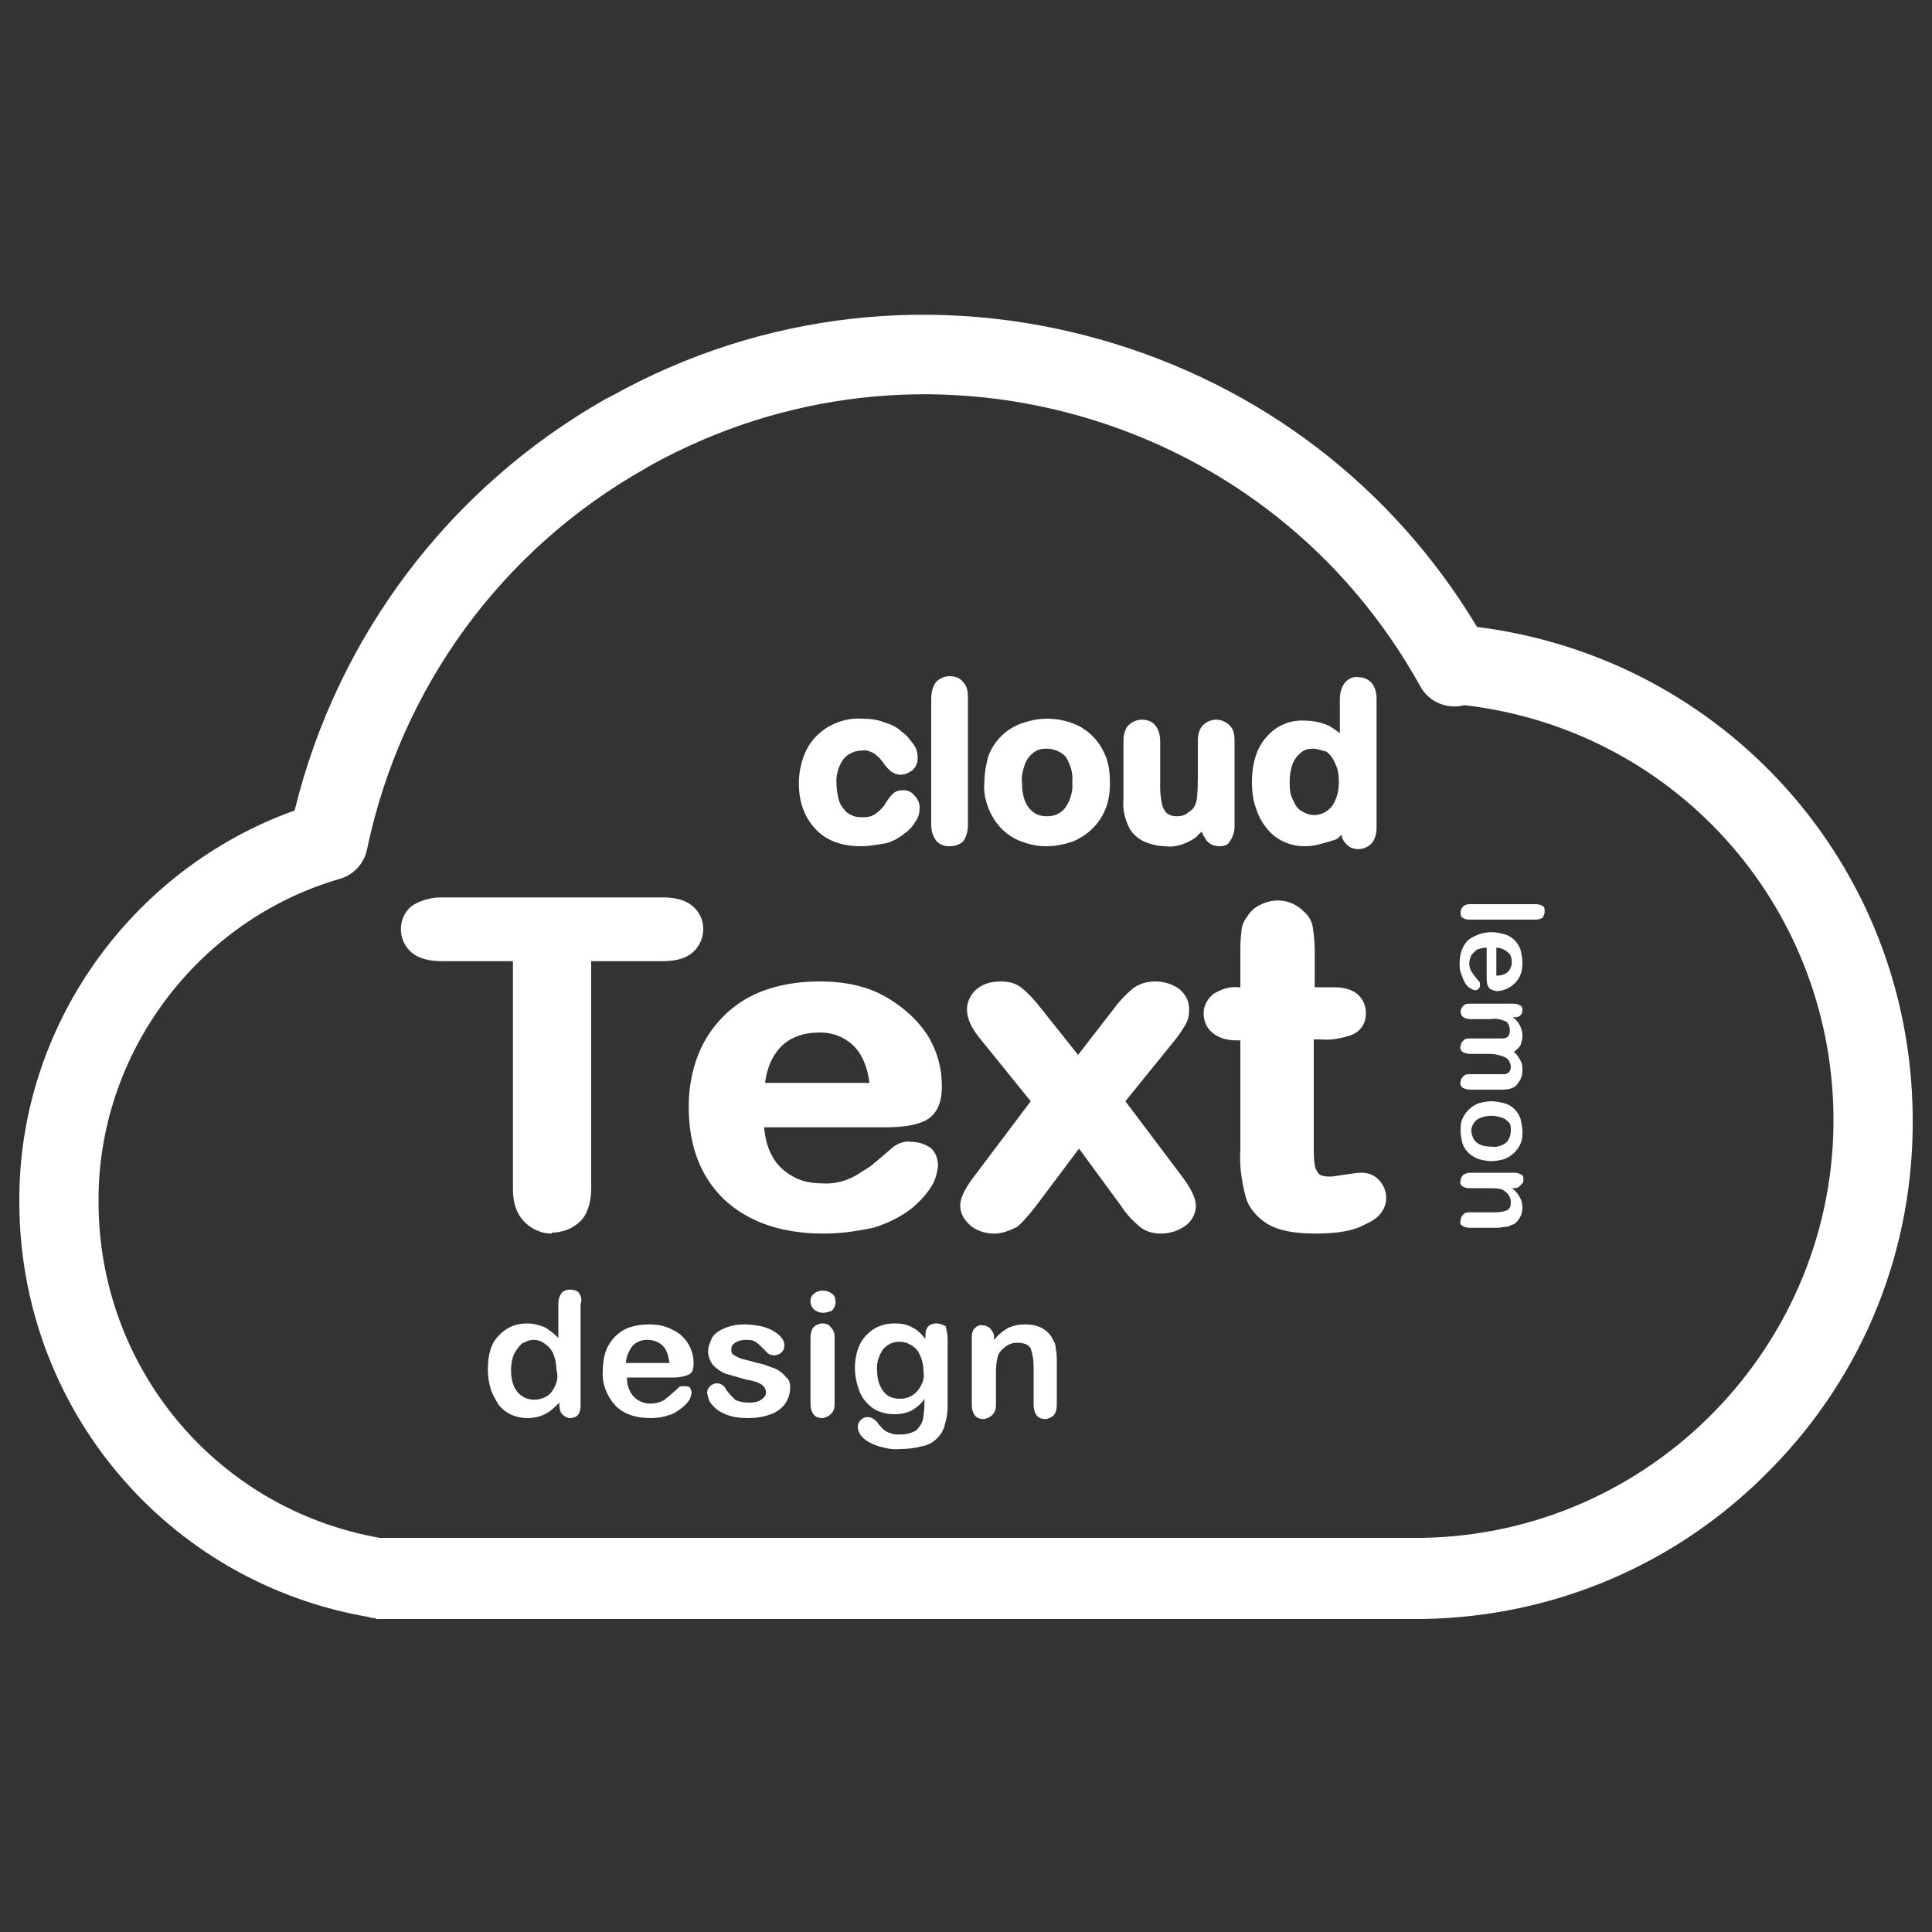 <?xml version="1.0" standalone="no"?><!DOCTYPE svg PUBLIC "-//W3C//DTD SVG 1.1//EN" "http://www.w3.org/Graphics/SVG/1.1/DTD/svg11.dtd"><svg t="1533565687970" class="icon" style="" viewBox="0 0 1024 1024" version="1.1" xmlns="http://www.w3.org/2000/svg" p-id="18228" xmlns:xlink="http://www.w3.org/1999/xlink" width="200" height="200"><rect x="0" y="0" width="1024" height="1024" fill="#333333" stroke="none"/><defs><style type="text/css"></style></defs><path d="M199.168 857.6c-1.024 0-2.56 0-3.584-0.512-107.52-18.432-185.344-111.104-185.344-220.16-0.512-92.672 58.88-176.128 145.92-207.36 22.528-92.16 81.92-171.008 164.864-218.112l3.072-1.536c79.872-44.544 172.544-54.784 260.096-29.696 83.968 24.064 154.112 77.824 198.656 152.064 130.56 16.384 229.376 125.44 230.912 258.56 1.024 70.656-25.6 137.216-74.752 187.392-49.152 50.688-115.2 78.848-185.344 79.872H199.168z m2.048-42.496h551.936c121.856-1.536 220.16-102.4 218.624-224.256-1.536-112.128-84.992-204.288-195.584-217.088-1.024 0-1.536 0.512-2.56 0.512-8.704 1.024-16.896-3.072-20.992-10.752-38.912-70.144-102.912-120.832-179.712-142.848-76.8-22.016-158.208-12.8-228.352 26.112l-2.56 1.536C265.728 291.328 212.48 364.544 194.56 450.048c-1.536 7.68-7.168 13.824-14.848 15.872-75.264 22.016-128 92.672-127.488 171.008 0 88.064 62.464 162.816 148.992 178.176z" fill="#ffffff" p-id="18229"></path><path d="M351.744 506.88h-40.448v122.88c0 7.168-1.536 12.288-5.12 15.872-3.584 3.584-8.192 5.12-13.312 5.12s-9.728-1.536-13.312-5.12c-3.584-3.584-5.12-8.704-5.12-15.872V506.88h-40.448c-6.144 0-10.752-1.536-13.824-4.096-3.072-2.56-4.608-6.144-4.608-10.24 0-4.608 1.536-7.68 4.608-10.24 4.096-2.56 8.704-4.096 13.824-3.584h117.248c6.144 0 11.264 1.536 14.336 4.096 3.072 2.56 4.608 6.144 4.608 10.24s-1.536 7.68-4.608 10.24c-3.072 2.56-7.68 3.584-13.824 3.584z" fill="#ffffff" p-id="18230"></path><path d="M292.352 653.824c-5.12 0-10.24-2.048-14.336-6.144-4.096-4.096-6.144-9.728-6.144-17.408V509.44h-37.888c-6.656 0-12.288-1.536-15.872-4.608-3.584-3.072-5.632-7.68-5.632-12.288 0-5.12 2.048-9.216 5.632-12.288 4.608-3.072 10.24-4.608 15.872-4.608h117.248c7.168 0 12.288 1.536 15.872 4.608 3.584 3.072 5.632 7.168 5.632 12.288 0 4.608-2.048 9.216-5.632 12.288-3.584 3.072-8.704 4.608-15.872 4.608h-37.888V629.76c0 7.68-2.048 13.824-5.632 17.408-4.096 4.096-9.728 6.144-15.36 6.144 0.512 0.512 0 0.512 0 0.512zM232.96 481.28c-4.096 0-7.68 1.024-11.264 3.584-2.56 2.048-3.584 4.608-3.584 8.192 0 3.072 1.024 6.144 3.584 8.192 2.56 2.048 6.656 3.072 12.288 3.072h43.008V629.76c0 6.144 1.536 10.752 4.608 13.824 3.072 3.072 7.168 4.608 11.264 4.608 4.096 0 8.704-1.536 11.264-4.608 3.072-3.072 4.096-7.68 4.096-13.824V504.32h43.008c5.632 0 9.728-1.024 12.288-3.072 2.56-2.048 4.096-5.12 3.584-8.192 0-3.584-1.024-6.144-3.584-8.192-2.56-2.048-6.656-3.072-12.288-3.072H234.496c-0.512-0.512-1.024-0.512-1.536-0.512z" fill="#ffffff" p-id="18231"></path><path d="M482.816 607.744c-2.56 0-5.12 0.512-7.68 2.048-4.096 3.584-7.68 6.656-10.24 8.704-2.56 2.048-5.632 4.096-8.704 6.144-6.144 3.584-13.312 5.632-20.992 5.632-5.632 0-11.776-1.536-16.384-4.096-5.12-2.56-9.216-6.656-12.288-12.288-3.072-5.632-4.608-12.288-4.608-18.944h66.56c8.704 0 15.872-1.024 20.48-3.584 5.12-2.56 7.168-7.68 7.168-15.36 0-8.704-2.56-16.896-7.168-25.088-4.608-8.192-11.776-14.848-21.504-19.968-9.728-5.12-20.992-7.68-34.304-7.68-10.24 0-19.456 1.536-27.648 4.608-8.192 3.072-15.36 7.168-20.992 13.312-5.632 5.632-10.24 12.288-12.8 20.48-3.072 8.192-4.608 16.384-4.608 26.112 0 19.968 6.144 35.328 17.92 47.104 12.288 11.776 29.184 17.408 50.688 17.408 9.728 0 17.92-1.024 25.088-3.584 6.656-2.048 12.8-5.12 18.432-8.704 4.096-3.072 8.192-6.656 10.752-10.752 2.048-3.072 3.584-6.144 3.584-10.24 0-3.072-1.024-5.632-3.072-7.68-1.536-3.072-4.608-3.584-7.68-3.584z m-70.656-55.296c5.632-5.632 13.312-8.192 20.992-8.192 8.192-0.512 15.872 2.56 21.504 8.192 5.632 5.12 8.704 13.312 9.216 24.064h-61.44c1.024-10.24 4.096-18.432 9.728-24.064z" fill="#ffffff" p-id="18232"></path><path d="M436.736 653.824c-22.528 0-39.936-6.144-52.736-17.92-12.8-12.288-18.944-28.672-18.944-49.152 0-9.728 1.536-18.432 4.608-26.624 3.072-8.192 7.68-15.36 13.824-21.504 6.144-6.144 13.312-10.752 22.016-13.824 8.704-3.072 18.432-4.608 28.672-4.608 13.824 0 25.6 2.56 35.328 8.192 9.728 5.632 17.408 12.8 22.528 20.992 5.12 8.704 7.168 17.408 7.168 26.624 0 9.216-3.072 14.848-8.704 17.92-5.12 2.56-12.288 3.584-22.016 3.584H404.992c0.512 5.12 1.536 10.24 4.096 14.848 2.56 5.12 6.656 8.704 11.264 11.264 4.608 2.56 9.728 3.584 15.36 3.584 7.168 0.512 13.824-1.536 19.456-5.12 3.072-2.048 6.144-3.584 8.192-5.632 2.56-2.048 6.144-5.12 10.24-8.704 3.072-2.048 6.144-3.072 9.216-2.56 3.584 0 7.168 1.024 10.24 3.072 2.56 2.048 4.096 5.632 4.096 9.728-0.512 4.096-1.536 8.192-4.096 11.776-3.072 4.608-7.168 8.704-11.264 11.776-5.632 4.096-12.288 7.168-18.944 9.216-7.68 1.536-16.384 3.072-26.112 3.072z m-2.56-128.512c-9.728 0-18.944 1.536-27.136 4.608-7.68 3.072-14.848 7.168-19.968 12.288-5.632 5.632-9.728 11.776-12.288 19.456-3.072 7.68-4.096 15.872-4.096 25.088 0 18.944 5.632 34.304 17.408 45.056 11.776 10.752 28.16 16.384 49.152 16.384 9.216 0 17.408-1.024 24.576-3.072 6.144-2.048 12.288-4.608 17.408-8.192 4.096-2.56 7.68-6.144 10.24-10.24 2.048-2.56 3.072-5.632 3.072-8.704 0-2.048-0.512-4.096-2.048-5.12-2.048-1.536-4.096-2.048-6.656-2.048-2.048 0-4.096 0.512-5.632 1.536-4.096 3.584-7.68 6.656-10.24 8.704-2.56 2.048-5.632 4.096-9.216 6.144-6.656 4.096-14.336 6.144-22.528 5.632-6.144 0-12.288-1.536-17.92-4.608-5.632-3.072-9.728-7.68-13.312-13.312-3.072-6.144-5.12-13.312-5.12-20.48v-2.56h69.12c8.704 0 14.848-1.024 19.456-3.072 4.096-2.048 5.632-6.144 5.632-12.8 0-8.192-2.048-16.384-6.656-24.064s-11.264-14.336-20.48-18.944c-9.216-5.12-19.968-7.68-32.768-7.68z m32.768 54.272H399.36l0.512-3.072c1.024-11.264 4.608-19.968 10.752-25.6a29.696 29.696 0 0 1 23.04-8.704c8.192-0.512 16.896 3.072 23.04 8.704 6.144 5.632 9.216 14.336 10.24 26.112v2.56z m-61.44-5.632H460.8c-1.024-8.704-4.096-15.36-8.192-19.456-5.12-5.12-12.288-7.68-19.456-7.168-7.168 0-14.336 2.56-18.944 7.168-4.608 4.608-7.68 11.264-8.704 19.456z" fill="#ffffff" p-id="18233"></path><path d="M595.456 637.952l-24.576-33.792-25.088 33.792c-3.584 4.608-6.656 8.192-9.216 10.24-2.56 2.048-6.144 3.072-9.728 3.072-4.096 0-8.192-1.536-10.752-3.584-3.072-2.56-4.608-5.632-4.608-8.704 0-3.072 2.56-8.192 7.168-14.336l30.72-40.96-27.136-34.304c-4.608-5.632-7.168-10.752-7.168-14.848 0-3.072 1.536-6.656 4.096-8.704 3.072-2.56 7.168-3.584 11.264-3.584 4.096 0 7.168 1.024 9.728 3.072 2.56 2.048 5.632 5.12 9.216 9.728l22.016 28.16 21.504-28.16c2.56-3.584 5.632-7.168 9.216-9.728 3.072-2.048 6.144-3.072 9.728-3.072 4.608 0 8.192 1.024 11.264 3.584 3.072 2.56 4.608 5.12 4.608 8.704 0 2.56-0.512 4.608-1.536 6.656-1.024 2.048-3.072 4.608-5.632 7.68l-27.136 34.304 30.72 40.96c4.608 6.144 7.168 11.264 7.168 14.336 0 3.584-1.536 6.656-4.608 8.704-3.072 2.56-7.168 3.584-11.264 3.584-3.584 0-7.168-1.024-9.728-3.072-4.608-2.56-7.68-6.144-10.24-9.728z" fill="#ffffff" p-id="18234"></path><path d="M527.36 653.824h-0.512c-4.608 0-9.216-1.536-12.288-4.096-3.584-3.072-5.632-6.656-5.632-10.752s2.56-9.216 7.68-15.872l29.696-39.424-26.112-32.256c-5.12-6.144-7.68-11.264-7.68-16.384 0-4.096 2.048-8.192 5.12-10.752 3.584-3.072 8.192-4.096 12.8-4.096 4.608 0 8.192 1.024 11.264 3.584 2.56 2.048 6.144 5.632 9.728 10.24l19.968 25.088 19.456-25.088c2.56-3.584 6.144-7.168 9.728-10.24 3.584-2.56 7.68-3.584 11.776-3.584 5.12 0 9.216 1.536 12.8 4.096 3.584 3.072 5.12 6.656 5.12 10.752 0 3.072-0.512 5.632-2.048 8.192-1.536 2.56-3.072 5.12-5.632 8.192l-26.112 32.256 29.696 39.424c5.12 6.656 7.68 12.288 7.68 15.872 0 4.096-2.048 8.192-5.632 10.752-3.584 2.56-8.192 4.096-12.8 4.096-4.096 0-8.192-1.024-11.264-3.584-3.584-3.072-7.168-6.656-9.728-10.752l-22.528-30.72-23.04 30.72c-4.096 5.12-7.168 8.704-9.728 10.752-4.096 2.048-8.192 3.584-11.776 3.584z m87.04-5.632c3.584 0 6.656-1.024 9.728-3.072 2.048-1.536 3.584-4.096 3.584-6.656 0-1.536-1.024-5.12-6.656-12.8L588.8 583.68l28.672-35.84c2.56-2.56 4.096-5.12 5.12-7.168 1.024-1.536 1.536-3.584 1.536-5.632 0-2.56-1.024-4.608-3.584-6.656-2.56-2.048-6.144-3.072-9.728-3.072-3.072 0-5.632 1.024-7.68 2.56-3.072 2.56-6.144 5.632-8.704 9.216l-23.552 30.72-24.064-30.72c-3.072-4.096-6.144-7.168-8.704-9.216-2.048-1.536-4.608-2.56-8.192-2.56-3.584 0-6.656 1.024-9.216 3.072-2.048 1.536-3.072 4.096-3.072 6.656 0 3.584 2.048 7.68 6.656 12.8l28.672 35.84-31.744 42.496c-5.12 7.168-6.656 10.752-6.656 12.8 0 2.56 1.024 4.608 3.584 6.656 2.56 2.048 6.144 3.072 9.728 3.072 2.56 0 5.632-1.024 7.68-2.56 2.048-1.536 5.12-5.12 8.704-9.728l27.136-36.352 26.624 36.352c2.56 3.584 5.632 6.656 8.704 9.216 2.048 2.048 5.12 2.56 7.68 2.56z" fill="#ffffff" p-id="18235"></path><path d="M656.384 525.312h3.584v-18.944c0-5.12 0-9.216 0.512-11.776 0-2.56 1.024-5.12 2.56-7.68 1.536-2.048 3.072-4.096 5.632-5.12 6.656-3.584 14.336-2.56 19.968 2.56 2.048 2.048 3.584 4.608 4.608 7.168 0.512 3.072 1.024 7.168 1.024 12.288v21.504h12.288c4.608 0 8.704 1.024 11.264 3.072 2.56 2.048 3.584 5.12 3.584 8.192 0 4.096-2.048 7.168-5.632 8.704-5.12 2.048-10.24 2.56-15.36 2.56h-6.144v57.856c0 5.12 0 8.704 0.512 11.264 0.512 2.56 1.536 4.608 3.072 6.656 1.536 1.536 4.096 2.56 7.68 2.56 2.048 0 4.608-0.512 8.192-1.024 3.584-0.512 6.144-1.024 8.192-1.024 2.56 0 5.12 1.024 7.168 3.072 2.048 2.048 3.584 4.608 3.072 7.68 0 5.12-3.072 9.216-8.704 11.776-6.144 2.56-14.336 4.096-25.6 4.096-10.752 0-18.432-1.536-24.064-5.12-5.12-3.072-9.216-8.192-10.752-13.824-2.048-7.68-2.56-15.36-2.56-23.552V547.84h-5.12c-5.12 0-8.704-1.024-11.264-3.072-2.56-2.048-4.096-5.12-3.584-8.192 0-3.072 1.536-6.144 4.096-8.192 3.584-2.048 7.68-3.072 11.776-3.072z" fill="#ffffff" p-id="18236"></path><path d="M697.344 653.824c-11.264 0-19.456-1.536-25.6-5.12-5.632-3.584-10.24-8.704-11.776-15.36-2.048-8.192-3.072-15.872-2.56-24.064v-57.856h-2.048c-5.632 0-9.728-1.536-12.8-4.096-3.072-2.56-4.608-6.144-4.608-10.24s2.048-7.68 5.12-10.24c4.096-2.56 8.704-4.096 13.312-3.584h1.024V506.88c0-4.608 0-9.216 0.512-12.288 0-3.072 1.024-6.144 3.072-8.704 1.536-2.56 3.584-4.608 6.656-6.144 7.68-4.096 16.896-3.072 23.04 3.072 2.56 2.048 4.608 5.12 5.12 8.704 0.512 3.072 1.024 7.68 1.024 12.8v18.944h9.728c5.632 0 9.728 1.024 12.8 3.584 3.072 2.56 4.608 6.144 4.608 10.24 0 5.12-2.56 9.216-7.168 11.264-5.632 2.048-11.264 3.072-16.896 2.56h-3.584v55.296c0 5.12 0 8.704 0.512 10.752 0 2.048 1.024 3.584 2.048 5.12 1.024 1.024 3.072 1.536 6.144 1.536 1.536 0 4.096-0.512 7.68-1.024s6.656-1.024 8.704-1.024c3.584 0 6.656 1.024 9.216 3.584 2.56 2.56 4.096 6.144 4.096 9.728 0 4.096-2.048 10.24-10.752 13.824-6.144 3.584-14.848 5.12-26.624 5.12z m-42.496-125.44c-3.072 0-6.144 1.024-9.216 2.56-2.048 1.536-3.072 3.584-3.072 6.144s1.024 4.608 3.072 6.144c2.048 1.536 5.12 2.56 9.728 2.56h7.168v62.976c0 7.68 0.512 15.36 2.56 23.04 1.536 5.12 4.608 9.216 9.728 12.288 5.12 3.072 12.8 4.608 23.04 4.608 10.752 0 18.944-1.536 24.576-3.584 5.12-2.048 7.168-5.12 7.168-9.216 0-2.048-1.024-4.096-2.56-5.632-1.536-1.536-3.584-2.56-5.632-2.56-1.536 0-4.096 0.512-7.68 1.024s-6.656 1.024-8.704 1.024c-4.608 0-7.68-1.024-9.728-3.072-2.048-2.048-3.584-5.12-3.584-8.192-0.512-2.56-0.512-6.656-0.512-11.776v-60.416h8.704c5.12 0.512 9.728-0.512 14.336-2.56 2.56-1.024 3.584-3.072 3.584-6.656 0-2.56-1.024-4.608-3.072-6.144-2.048-1.536-5.12-2.56-9.216-2.56H691.2v-24.064c0-5.12-0.512-8.704-1.024-11.776-0.512-2.048-1.536-4.096-3.584-5.632-4.608-4.096-11.776-5.12-16.896-2.048-2.048 1.024-3.584 2.56-4.608 4.096-1.024 2.048-2.048 4.096-2.048 6.144-0.512 3.072-0.512 7.168-0.512 11.776v21.504h-6.656-1.024zM306.688 685.056c-1.024-1.024-2.56-1.536-4.608-1.536-1.536 0-3.584 0.512-4.608 2.048-1.024 1.536-1.536 3.072-1.536 5.632v17.92c-2.048-2.048-4.608-4.096-7.168-5.632-2.56-1.024-5.632-2.048-9.216-2.048-6.144 0-11.264 2.048-15.36 6.656-4.096 4.096-5.632 10.24-5.632 17.92 0 3.584 0.512 6.656 1.536 10.24 1.024 3.072 2.56 5.632 4.096 8.192 3.584 4.608 9.216 7.168 15.36 7.168 4.096 0 8.192-1.024 11.776-3.584 2.048-1.536 3.584-3.072 5.12-4.608v1.024c0 2.048 0.512 4.096 1.536 5.12 1.024 1.024 2.56 2.048 4.096 2.048 1.536 0 3.072-0.512 4.096-1.536 1.024-1.024 1.536-3.072 1.536-5.12V691.2c1.024-3.072 0-4.608-1.024-6.144z m-12.8 50.176c-1.024 2.048-2.56 4.096-4.608 5.12-2.048 1.024-4.096 1.536-6.144 1.536-4.608 0-8.704-2.56-10.752-7.168-1.024-2.56-1.536-5.12-1.536-8.704 0-3.072 0.512-5.632 1.536-8.192 1.024-2.048 2.56-4.096 4.096-5.632 2.048-1.024 4.096-2.048 6.144-2.048 2.048 0 4.096 0.512 6.144 2.048 2.048 1.536 3.584 3.072 4.608 5.632 1.024 2.56 1.536 5.632 1.536 8.192 1.024 3.584 0.512 6.144-1.024 9.216zM361.984 734.72c-1.024 0-2.048 0-2.56 1.024l-4.096 3.584c-1.024 1.024-2.048 1.536-3.072 2.56-2.56 1.536-5.12 2.048-7.68 2.048-4.608 0-8.704-2.56-10.752-6.656-1.024-2.048-1.536-4.608-1.536-7.168h25.088c2.56 0 5.12-0.512 7.68-1.536 2.048-1.024 2.56-3.072 2.56-6.144 0-7.168-4.096-14.336-10.752-17.408-3.584-2.048-7.68-3.072-12.8-3.072-3.584 0-7.168 0.512-10.24 1.536-6.144 2.048-10.752 7.168-12.8 12.8-1.024 3.072-1.536 6.656-1.536 10.24-0.512 6.656 2.048 13.312 6.656 18.432 4.608 4.608 10.752 6.656 18.944 6.656 3.072 0 6.656-0.512 9.216-1.536 2.56-0.512 4.608-2.048 6.656-3.584 1.536-1.024 3.072-2.56 4.096-4.096 1.024-1.024 1.024-2.56 1.536-4.096 0-1.024-0.512-2.048-1.024-3.072-1.024-0.512-2.56-0.512-3.584-0.512z m-26.624-21.504c2.048-2.048 4.608-3.072 7.68-3.072s6.144 1.024 8.192 3.072c2.048 2.048 3.072 5.12 3.584 9.216h-23.04c0-3.072 1.536-6.656 3.584-9.216zM418.816 735.232c0 3.584-1.024 6.144-2.56 8.704-2.048 2.56-4.608 4.608-7.68 5.632-4.096 1.536-8.192 2.048-12.288 2.048-4.096 0-8.192-0.512-11.776-2.048-2.56-1.024-5.12-2.56-7.168-5.12-1.536-1.536-2.048-3.584-2.56-6.144 0-1.536 0.512-2.56 1.536-3.584 1.024-1.024 2.56-1.536 3.584-1.536 1.536 0 2.56 0.512 3.072 1.024 1.024 0.512 1.536 1.536 2.048 2.56 1.536 2.048 3.072 3.584 4.608 5.12 2.048 1.024 4.096 1.536 7.68 1.536 2.56 0 4.608-0.512 6.144-1.536s2.56-2.56 2.56-3.584c0-2.048-1.024-3.584-2.56-4.608-2.56-1.536-5.632-2.048-8.192-2.56l-10.752-3.072c-2.56-1.024-4.608-2.56-6.656-4.608-1.536-2.048-2.56-4.608-2.56-7.168 0-2.56 1.024-4.608 2.048-7.168 1.536-2.56 4.096-4.096 6.656-5.12 3.584-1.536 7.168-2.048 10.752-2.048 3.072 0 6.144 0.512 8.704 1.024s4.608 1.536 6.656 2.56c1.536 1.024 3.072 2.048 4.096 3.584 1.024 1.024 1.536 2.56 1.536 4.096 0 1.536-0.512 2.56-1.536 3.584-1.024 1.024-2.56 1.536-4.096 1.536-1.024 0-2.56-0.512-3.072-1.024l-3.072-3.072c-1.024-1.024-2.048-2.048-3.584-3.072-1.536-1.024-3.584-1.024-5.12-1.024-2.048 0-4.096 0.512-5.632 1.536-1.536 1.024-2.048 2.048-2.048 3.584 0 1.536 0.512 2.56 1.536 3.072s2.56 1.536 4.608 2.048c2.048 0.512 4.608 1.024 7.68 2.048 3.584 0.512 6.656 2.048 9.728 3.072 2.048 1.024 4.096 2.56 5.632 4.608 1.536 1.024 2.048 3.072 2.048 5.12zM442.368 708.608v35.328c0 2.56-0.512 4.096-2.048 5.632-1.024 1.024-3.072 2.048-4.608 2.048-1.536 0-3.584-0.512-4.608-2.048-1.024-1.536-1.536-3.072-1.536-5.632v-34.816c0-2.56 0.512-4.096 1.536-5.632 1.024-1.024 3.072-2.048 4.608-2.048 2.048 0 3.584 0.512 4.608 2.048 1.536 1.536 2.048 3.072 2.048 5.12zM436.224 695.808c-1.536 0-3.072-0.512-4.608-1.536-1.024-1.024-2.048-2.56-2.048-4.608 0-1.536 0.512-3.072 2.048-4.096 1.024-1.024 3.072-1.536 4.608-1.536 1.536 0 3.072 0.512 4.608 1.536 1.536 1.024 2.048 2.56 2.048 4.608 0 1.536-0.512 3.072-2.048 4.608-1.536 0.512-3.072 1.024-4.608 1.024zM496.128 701.44c-1.536 0-3.072 0.512-4.096 1.536-1.024 1.024-1.536 2.56-1.536 5.12v1.536c-2.048-2.56-4.608-5.12-7.168-6.144-2.56-1.536-5.632-2.048-9.216-2.048-3.072 0-5.632 0.512-8.192 1.536-2.56 1.024-4.608 2.56-6.656 4.608s-3.584 4.608-4.608 7.68c-1.024 3.072-1.536 6.144-1.536 9.728 0 4.608 1.024 8.704 2.56 12.8 1.536 3.584 4.096 6.656 7.168 8.704 3.072 2.048 7.168 3.072 11.264 3.072 3.072 0 6.144-0.512 9.216-2.048 2.56-1.536 5.12-3.584 6.656-6.144 0 3.072 0 5.632-0.512 8.704 0 1.536-0.512 3.584-1.536 5.12-1.024 1.536-2.048 3.072-3.584 3.584-2.048 1.024-4.096 1.536-7.68 1.536-1.536 0-3.072 0-4.096-0.512-2.048-0.512-4.096-1.536-5.632-3.584-1.024-1.024-1.536-1.536-2.048-2.56-1.536-1.536-3.072-2.56-5.12-2.56-1.536 0-2.56 0.512-3.584 1.536-1.024 1.024-1.536 2.048-1.536 3.584 0 2.048 1.024 4.096 2.56 5.632 2.048 2.048 5.12 3.584 8.192 4.608 3.584 1.024 7.68 2.048 11.776 1.536 4.096 0 8.192-0.512 11.776-1.536 3.072-0.512 5.632-2.048 7.68-4.096 2.048-2.048 3.584-4.608 4.096-7.168 1.024-3.072 1.536-6.656 1.536-10.24v-35.328c0-2.048-0.512-4.608-1.024-6.656-1.024-0.512-2.56-1.536-5.12-1.536z m-8.192 33.28c-2.048 4.096-6.144 6.656-10.752 6.656-3.584 0-6.656-1.024-8.704-3.584-2.048-2.56-3.584-6.144-3.584-11.264-0.512-4.096 1.024-8.192 3.072-11.264 2.048-2.56 5.12-4.096 8.704-4.096s6.656 1.536 9.216 4.096c2.56 3.584 3.584 7.68 3.584 11.776 0.512 2.56 0 5.12-1.536 7.68zM526.848 708.608v1.536c2.048-2.56 4.608-4.608 7.168-6.144 3.072-1.536 6.144-2.048 9.216-2.048 3.584 0 6.144 0.512 9.216 2.048 2.56 1.536 4.608 3.584 5.632 6.144 1.024 1.536 1.536 3.072 1.536 5.12 0.512 1.536 0.512 4.096 0.512 6.656v22.528c0 2.56-0.512 4.096-1.536 5.632-1.024 1.024-3.072 2.048-4.608 2.048-1.536 0-3.584-0.512-4.608-2.048-1.024-1.536-1.536-3.072-1.536-5.632v-20.48c0-3.072-0.512-6.144-1.536-9.216-1.024-2.048-3.584-3.072-7.168-3.072-2.048 0-4.096 0.512-6.144 2.048-2.048 1.536-3.584 3.072-4.096 5.12-1.024 3.584-1.024 6.656-1.024 10.24v15.36c0 2.56-0.512 4.096-2.048 5.632-1.024 1.024-3.072 2.048-4.608 2.048-1.536 0-3.584-0.512-4.608-2.048-1.024-1.536-1.536-3.072-1.536-5.632v-35.328c0-2.56 0.512-4.096 1.536-5.12 1.024-1.024 2.56-2.048 4.096-1.536 2.048 0 4.096 1.024 5.12 3.072 0.512 0.512 1.024 1.536 1.024 3.072zM778.752 479.232h35.328c1.536 0 3.072 0.512 3.584 1.024 1.024 0.512 1.024 1.536 1.024 3.072 0 1.024-0.512 2.048-1.024 3.072-1.024 0.512-2.048 1.024-3.584 1.024h-35.328c-1.536 0-3.072-0.512-3.584-1.024-1.024-0.512-1.024-2.048-1.024-3.072 0-1.024 0.512-2.048 1.536-3.072 0.512-0.512 2.048-1.024 3.072-1.024zM805.888 503.296c-1.536-4.096-4.608-7.168-8.704-8.192-2.048-0.512-4.096-1.024-6.656-1.024-4.608 0-8.704 1.536-12.288 4.096-3.072 3.072-4.608 7.168-4.608 12.288 0 2.048 0 4.096 1.024 6.144 0.512 1.536 1.024 3.072 2.048 4.608 0.512 1.024 1.536 2.048 2.56 2.56 1.024 0.512 1.536 1.024 2.56 1.024 0.512 0 1.536 0 2.048-1.024 0.512-0.512 0.512-1.024 0.512-2.048 0-0.512 0-1.536-0.512-1.536l-2.048-2.56c-0.512-0.512-1.024-1.536-1.536-2.048-1.024-1.536-1.536-3.072-1.536-5.12 0-1.536 0.512-2.56 1.024-4.096 0.512-1.024 2.048-2.048 3.072-3.072 1.536-0.512 3.072-1.024 5.12-1.024v15.872c0 1.536 0 3.584 1.024 5.12 0.512 1.024 2.048 1.536 4.096 2.048 4.608 0 9.216-2.56 11.776-6.656 1.536-2.56 2.048-5.12 2.048-8.192 0-2.56-0.512-5.12-1.024-7.168z m-6.656 11.776c-1.536 1.536-4.096 2.048-6.144 2.048v-14.848c2.048 0 4.608 1.024 6.144 2.56 1.536 1.024 2.048 3.072 2.048 5.12 0 1.536-0.512 3.584-2.048 5.12z" fill="#ffffff" p-id="18237"></path><path d="M790.016 558.592h-10.752c-1.536 0-3.072-0.512-4.096-1.024-1.024-1.024-1.536-2.048-1.024-3.072 0-1.024 0.512-2.048 1.536-3.072 1.024-1.024 2.048-1.024 3.584-1.024h17.408c1.024 0 2.048-0.512 2.56-1.024 0.512-0.512 1.024-1.536 1.024-3.072 0-2.56-1.024-4.608-2.56-5.12-2.56-1.024-5.12-1.536-7.68-1.024h-10.752c-1.536 0-3.072-0.512-3.584-1.024-1.024-0.512-1.536-2.048-1.536-3.072 0-1.024 0.512-2.048 1.536-3.072 1.024-1.024 2.048-1.024 3.584-1.024h23.04c1.536 0 2.56 0.512 3.584 1.024 1.024 0.512 1.024 1.536 1.024 2.56s-0.512 2.048-1.024 2.56c-1.024 1.024-2.048 1.024-3.072 1.024h-1.024c3.072 2.048 5.12 6.144 5.12 9.728 0 2.048-0.512 3.584-1.024 5.12-1.024 1.536-2.048 2.56-3.584 3.584 1.536 1.024 2.56 2.56 3.584 4.608 1.024 1.536 1.024 3.584 1.024 5.12 0 2.048-0.512 4.096-1.536 5.632-1.024 1.536-2.048 3.072-3.584 3.584-2.048 1.024-4.608 1.024-6.656 1.024h-15.872c-1.536 0-3.072-0.512-4.096-1.024-1.024-1.024-1.536-2.048-1.024-3.072 0-1.024 0.512-2.048 1.536-3.072 1.024-1.024 2.048-1.024 3.584-1.024h17.92c1.024 0 2.048-0.512 2.56-1.024 0.512-0.512 1.024-1.536 1.024-3.072 0-1.024-0.512-2.048-1.024-3.072-0.512-1.024-1.536-1.536-2.56-2.048-2.56-1.024-5.12-1.536-7.168-1.536z" fill="#ffffff" p-id="18238"></path><path d="M805.888 592.896c-1.536-4.096-4.608-7.168-8.704-8.192-2.048-0.512-4.608-1.024-6.656-1.024s-4.608 0.512-6.656 1.024c-4.096 1.536-7.168 4.608-8.704 8.192-1.024 2.048-1.024 4.096-1.024 6.656 0 2.048 0.512 4.608 1.024 6.656 1.536 4.096 4.608 6.656 8.704 8.192 2.048 0.512 4.608 1.024 6.656 1.024s4.608-0.512 6.656-1.024c4.096-1.536 7.168-4.608 8.704-8.192 1.024-2.048 1.024-4.096 1.024-6.656 0-2.048-0.512-4.096-1.024-6.656z m-7.68 12.8c-2.048 1.536-5.12 2.56-7.68 2.048-3.072 0-5.632-0.512-7.68-2.048-2.048-1.536-2.56-3.584-3.072-6.144 0-3.072 2.048-6.144 5.12-7.168 1.536-0.512 3.584-1.024 5.632-1.024 2.048 0 3.584 0.512 5.632 1.024 1.536 0.512 2.56 1.536 3.584 2.56 1.024 1.024 1.024 2.56 1.024 4.096 0 3.072-1.024 5.12-2.56 6.656z" fill="#ffffff" p-id="18239"></path><path d="M802.304 629.76h-1.024c1.536 1.024 3.072 2.56 4.096 4.608 1.024 1.536 1.536 3.584 1.536 5.632 0 2.048-0.512 4.096-1.536 5.632-1.024 1.536-2.048 3.072-4.096 3.584-1.024 0.512-2.048 1.024-3.072 1.024-1.536 0-3.072 0.512-4.608 0.512h-14.848c-1.536 0-3.072-0.512-3.584-1.024-1.024-0.512-1.536-1.536-1.024-3.072 0-1.024 0.512-2.048 1.536-3.072s2.048-1.024 3.584-1.024h13.312c2.56 0 4.608-0.512 6.144-1.024 1.536-1.024 2.048-2.048 2.048-4.608 0-1.536-0.512-2.56-1.536-4.096-1.024-1.024-2.048-2.048-3.584-2.56-2.048-0.512-4.608-0.512-6.656-0.512h-10.24c-1.536 0-3.072-0.512-3.584-1.024-1.024-0.512-1.536-2.048-1.024-3.072 0-1.024 0.512-2.048 1.536-3.072 1.024-0.512 2.048-1.024 3.584-1.024h23.552c1.536 0 2.56 0.512 3.584 1.024 1.024 0.512 1.024 1.536 1.024 2.56 0 0.512 0 1.536-0.512 2.048l-1.536 1.536c-1.024 1.024-2.048 1.024-3.072 1.024z" fill="#ffffff" p-id="18240"></path><path d="M484.864 427.008c0 2.048-0.512 4.096-1.536 6.144-1.536 2.56-3.072 4.608-5.632 6.144-2.56 2.048-5.632 3.584-9.216 4.608-4.096 1.024-8.192 2.048-12.288 2.048-9.728 0-17.408-2.56-22.528-8.192-5.632-5.632-8.192-13.312-8.192-22.528 0-6.144 1.024-11.776 3.584-16.896 2.56-4.608 6.144-8.704 10.752-11.264 5.12-2.56 10.752-4.096 16.896-4.096 4.096 0 7.68 0.512 11.264 1.536 3.072 1.024 6.144 2.56 8.704 4.608 2.048 1.536 4.096 3.584 5.632 6.144 1.024 1.536 1.536 3.584 2.048 6.144 0 2.048-0.512 3.584-2.048 4.608-1.536 1.024-3.072 2.048-5.12 2.048-1.024 0-2.56-0.512-3.072-1.024l-3.072-3.072c-1.536-2.56-3.584-4.608-6.144-6.656-2.56-1.536-5.12-2.048-8.192-2.048-4.608 0-8.704 2.048-11.264 5.632-3.072 4.096-4.608 9.216-4.096 14.848 0 3.072 0.512 5.632 1.024 8.192 0.512 2.048 1.536 4.608 3.072 6.144 1.536 1.536 3.072 3.072 5.12 4.096 2.048 1.024 4.096 1.536 6.656 1.536 3.072 0 5.632-0.512 8.192-2.048 2.56-1.536 4.608-4.096 6.144-6.656 1.024-1.536 2.048-3.072 3.072-4.096 1.024-1.024 2.56-1.536 4.096-1.536 2.048 0 3.584 0.512 4.608 2.048 0.512 0 1.536 2.048 1.536 3.584z" fill="#ffffff" p-id="18241"></path><path d="M456.704 448.512h-0.512c-10.24 0-18.432-3.072-24.064-9.216-5.632-6.144-8.704-13.824-8.704-24.064 0-6.656 1.536-12.8 4.096-17.92s6.656-9.216 11.776-12.288c5.632-3.072 11.776-4.608 17.92-4.096 4.096 0 8.192 0.512 11.776 2.048 3.584 1.024 6.656 2.56 9.216 5.12 2.56 1.536 4.096 4.096 6.144 6.656 1.536 2.048 2.048 4.608 2.048 7.168 0 2.56-1.024 4.608-2.56 6.144-2.048 1.536-4.096 2.56-6.656 2.56-1.536 0-3.072-0.512-4.608-1.536-1.536-1.024-2.56-2.56-3.584-3.584-1.536-2.56-3.072-4.096-5.632-6.144-2.048-1.024-4.096-2.048-6.656-1.536-3.584 0-7.168 1.536-9.728 4.608-2.56 3.584-4.096 8.704-3.584 13.312 0 3.072 0.512 5.12 1.024 7.68 0.512 2.048 1.536 4.096 3.072 5.632 1.024 1.536 2.56 2.56 4.096 3.072 2.048 1.024 3.584 1.024 6.144 1.024s4.608-0.512 6.656-2.048c2.048-1.536 4.096-3.584 5.12-5.632 1.024-1.536 2.048-3.072 3.584-4.608 1.536-1.536 3.584-2.048 5.632-2.048 2.56 0 4.608 1.024 6.144 3.072 1.536 1.536 2.56 3.584 2.56 6.144s-0.512 5.12-2.048 7.168c-1.536 2.56-3.584 5.12-6.144 6.656-3.072 2.56-6.144 4.096-9.728 5.12-4.096 0.512-8.192 1.536-12.8 1.536z m-0.512-63.488c-5.12 0-10.24 1.536-14.848 3.584-4.096 2.56-7.68 6.144-9.728 10.24-2.56 4.608-3.584 9.728-3.584 15.872 0 8.704 2.56 15.872 7.68 20.992 5.12 5.12 12.8 7.68 21.504 7.68 3.584 0 7.68-0.512 11.264-1.536 3.072-1.024 5.632-2.56 8.192-4.608 2.048-1.536 3.584-3.584 4.608-5.632 1.024-1.536 1.536-3.584 1.536-5.12 0-1.024-0.512-2.048-1.536-3.072-1.024-1.024-2.048-1.536-3.072-1.536-1.024 0-2.048 0.512-2.56 1.024-1.024 1.024-2.048 2.048-2.56 3.584-1.536 3.072-4.096 5.632-6.656 7.168-3.072 1.536-6.144 2.56-9.216 2.56-2.56 0-5.12-0.512-7.168-1.536-2.048-1.024-4.096-2.56-5.632-4.608-1.536-2.048-3.072-4.608-3.584-7.168-1.024-2.56-1.024-5.632-1.024-8.704-1.024-4.608 0.512-10.24 4.096-14.848 3.072-4.096 7.68-6.144 12.8-6.144 3.072 0 6.144 0.512 9.216 2.56 2.56 2.048 5.12 4.608 6.656 7.168 0.512 1.024 1.536 2.048 2.56 2.56 0.512 0.512 1.024 0.512 2.048 0.512 1.536 0 2.56-0.512 3.584-1.536 1.024-1.024 1.536-2.048 1.536-3.072 0-1.536-0.512-3.072-1.536-4.608-1.536-2.048-3.072-4.096-5.12-5.632-2.56-2.048-5.12-3.072-8.192-4.096-3.072-1.024-6.656-1.536-10.24-1.536-0.512-0.512-1.024-0.512-1.024-0.512z" fill="#ffffff" p-id="18242"></path><path d="M495.616 436.736V369.664c0-3.072 0.512-5.632 2.048-7.168 1.536-1.536 3.584-2.56 5.632-2.56 2.56 0 4.096 1.024 5.632 2.56 1.536 1.536 2.048 4.096 2.048 7.168v67.072c0 3.072-0.512 5.632-2.048 7.168-1.536 1.536-3.584 2.56-5.632 2.56-2.048 0-4.096-1.024-5.632-2.56-1.536-1.536-2.048-4.096-2.048-7.168z" fill="#ffffff" p-id="18243"></path><path d="M503.296 448.512h-0.512c-2.56 0-5.12-1.024-6.656-3.072-1.536-2.048-2.56-4.608-2.56-8.192V370.176c0-3.584 1.024-6.656 2.56-8.704 2.048-2.048 4.608-3.072 7.168-3.072 3.072 0 5.632 1.024 7.168 3.072 2.048 2.048 2.56 4.608 2.56 8.704v67.072c0 3.584-1.024 6.656-2.56 8.704-1.536 1.536-4.096 2.56-7.168 2.56z m0-4.096c1.536 0 3.072-0.512 4.096-1.536 1.024-1.024 1.536-3.072 1.536-5.632V369.664c0-2.56-0.512-4.608-1.536-5.632-1.024-1.024-2.56-1.536-4.608-1.536-1.536 0-3.072 0.512-3.584 1.536-1.024 1.024-1.536 3.072-1.536 5.632v68.608c0 2.048 0.512 3.584 1.536 4.608 1.024 0.512 2.56 1.536 4.096 1.536z" fill="#ffffff" p-id="18244"></path><path d="M583.68 401.92c-2.56-7.68-8.704-13.312-16.384-16.384-4.096-1.536-8.192-2.048-12.8-2.048-4.608 0-8.704 0.512-12.8 2.048-7.68 3.072-13.312 8.704-15.872 16.384-1.536 4.096-2.048 8.192-2.048 12.8 0 4.096 0.512 8.704 2.048 12.8 2.56 7.68 8.704 13.312 16.384 16.384 4.096 1.536 8.192 2.56 12.8 2.048 4.608 0 8.704-0.512 12.8-2.048 7.68-3.072 13.312-8.704 16.384-16.384 1.536-4.096 2.048-8.192 2.048-12.8-0.512-4.608-1.024-8.704-2.56-12.8z m-17.92 27.648c-2.56 3.584-6.656 5.12-11.264 5.12-3.072 0-5.632-1.024-8.192-2.56s-4.096-4.096-5.12-7.168c-1.024-3.072-2.048-6.656-2.048-10.752 0-3.584 0.512-7.168 2.048-10.752 1.024-2.56 3.072-5.12 5.632-7.168 2.56-1.536 5.12-2.56 8.192-2.56 4.608 0 8.704 2.048 11.264 5.12 3.072 4.096 4.608 9.728 4.096 14.848 0 6.144-1.536 11.264-4.608 15.872z" fill="#ffffff" p-id="18245"></path><path d="M555.008 448.512h-1.024c-4.608 0-8.704-1.024-12.8-2.56-8.192-3.072-14.336-9.728-17.408-17.92-1.536-4.096-2.56-8.704-2.048-13.312 0-5.12 1.024-9.728 2.048-13.824 3.072-8.192 9.216-14.336 17.408-17.408 4.608-1.536 8.704-2.56 13.824-2.56 5.12 0 9.728 1.024 13.824 2.56 8.192 3.072 14.336 9.728 17.408 17.92 1.536 4.096 2.048 8.704 2.048 13.312 0 4.608-0.512 9.216-2.048 13.312-3.072 8.192-9.216 14.336-17.408 17.92-4.608 1.536-9.216 2.56-13.824 2.56z m-0.512-4.096c4.096 0 8.192-0.512 12.288-2.048 6.656-2.56 12.288-8.192 14.848-15.36 1.536-4.096 2.048-7.68 2.048-11.776 0-4.608-0.512-8.704-2.048-12.288-2.56-7.168-8.192-12.8-14.848-15.36-3.584-1.536-8.192-2.048-12.8-2.048-4.096 0-7.68 0.512-11.776 2.048-7.168 2.56-12.288 8.192-14.848 14.848-1.536 3.584-2.048 7.68-2.048 12.288 0 4.096 0.512 8.192 2.048 11.776 2.56 7.168 8.192 12.288 14.848 15.36 4.096 1.536 8.192 2.56 12.288 2.56z m0-7.68c-3.072 0-6.144-1.024-9.216-2.56-2.56-1.536-4.608-4.096-6.144-7.68-1.536-3.584-2.048-7.168-2.048-11.264 0-4.096 0.512-7.68 2.048-11.776 1.024-3.072 3.584-6.144 6.144-7.68 2.56-2.048 6.144-3.072 9.216-2.56 5.12 0 9.728 2.048 12.8 6.144 3.584 4.608 5.12 10.24 4.608 16.384 0.512 5.632-1.536 11.264-4.608 15.872-3.072 3.072-7.68 5.12-12.8 5.12z m0-39.936c-2.56 0-4.608 0.512-6.656 2.048-2.048 1.536-3.584 3.584-4.608 6.144-1.024 3.072-2.048 6.656-1.536 9.728 0 4.096 0.512 7.168 1.536 9.728 1.024 2.56 2.56 4.608 4.608 6.144 2.048 1.536 4.608 2.048 7.168 2.048 4.096 0 7.168-1.536 9.728-4.608 2.56-4.096 4.096-8.704 3.584-13.312 0.512-5.12-1.024-9.728-3.584-13.824-2.56-2.56-6.144-4.096-10.24-4.096z" fill="#ffffff" p-id="18246"></path><path d="M638.976 437.76v-2.048c-1.536 2.048-3.584 4.096-6.144 6.144-2.048 1.536-4.096 2.56-6.656 3.584-2.56 1.024-5.632 1.024-8.192 1.024-3.584 0-7.168-0.512-10.24-2.56-3.072-1.536-5.12-3.584-7.168-6.656-2.048-4.608-3.072-9.216-3.072-14.336v-30.72c0-3.072 0.512-5.632 2.048-7.168 1.536-1.536 3.584-2.56 5.632-2.048 2.56 0 4.096 1.024 5.632 2.56 1.536 1.536 2.048 4.096 2.048 6.656v25.088c0 3.584 0.512 6.656 1.024 9.216s1.536 4.608 3.072 5.632c2.048 1.536 4.096 2.048 6.656 2.048s5.12-1.024 7.68-2.56c2.048-1.536 4.096-3.584 5.12-6.144 1.024-2.048 1.536-7.168 1.536-14.336v-18.944c0-3.072 1.024-5.632 2.048-7.168 1.536-1.536 3.584-2.56 5.632-2.56 2.048 0 4.096 0.512 5.632 2.048 1.536 1.536 2.048 4.096 2.048 7.168v45.056c0 3.072-0.512 5.12-2.048 6.656-1.536 1.536-3.072 2.048-5.12 2.048s-4.096-1.024-5.12-2.048c-1.536-1.024-2.048-3.584-2.048-5.632z" fill="#ffffff" p-id="18247"></path><path d="M646.656 448.512h-0.512c-2.56 0-5.12-1.024-6.656-3.072-1.024-1.536-2.048-3.072-2.56-4.608-1.024 1.024-2.048 1.536-2.56 2.56-2.048 1.536-4.608 3.072-7.68 4.096-3.072 1.024-6.144 1.536-9.216 1.024-3.584 0-7.68-1.024-11.264-2.56-3.072-1.536-6.144-4.096-7.68-7.168-2.56-5.12-3.584-10.24-3.072-15.36v-30.72c0-3.584 1.024-6.656 2.56-8.192 2.048-2.048 4.608-3.072 7.168-3.072 3.072 0 5.632 1.024 7.168 3.072 1.536 2.048 2.56 4.608 2.56 8.192v25.088c0 3.072 0.512 6.144 1.024 8.704 0.512 2.048 1.536 3.584 2.56 4.608 1.536 1.024 3.072 1.536 5.12 1.536 2.56 0 4.608-0.512 6.144-2.048 2.048-1.024 3.584-3.072 4.096-5.12 0.512-1.024 1.024-4.608 1.024-13.824v-18.944c0-3.584 1.024-6.656 2.56-8.192 2.048-2.048 4.608-3.072 7.168-3.072 2.56 0 5.12 1.024 7.168 3.072 2.048 2.048 2.56 4.608 2.56 8.192v45.056c0 3.584-1.024 6.144-2.56 8.192-0.512 1.536-2.56 2.56-5.12 2.56z m-0.512-4.608c1.536 0 3.072-0.512 3.584-1.536 1.024-1.024 1.536-3.072 1.536-5.12v-45.056c0-2.56-0.512-4.608-1.536-5.632-1.024-1.024-2.56-1.536-4.096-1.536-1.536 0-3.072 0.512-4.096 1.536-1.024 1.024-1.536 3.072-1.536 5.632v18.944c0 7.68-0.512 12.8-1.536 15.36-1.024 3.072-3.072 5.12-5.632 7.168-2.56 1.536-5.632 2.56-8.704 2.56-2.56 0-5.632-0.512-7.68-2.56-2.048-1.536-3.584-4.096-4.096-6.656-0.512-2.56-1.024-6.144-1.024-9.728v-25.088c0-2.56-0.512-4.096-1.536-5.632-1.024-1.024-2.56-1.536-4.608-1.536-1.536 0-3.072 0.512-4.096 1.536-1.024 1.024-1.536 3.072-1.536 5.632v30.72c-0.512 4.608 0.512 9.216 2.56 13.312 1.536 2.048 3.584 4.096 6.144 5.632 3.072 1.536 6.144 2.048 9.216 2.048 2.56 0 5.12-0.512 7.68-1.024 2.048-0.512 4.096-1.536 6.144-3.072 2.048-1.536 4.096-3.584 5.632-5.632l3.584-4.608v8.192h-0.512 1.024c0 2.048 0.512 3.584 1.536 5.12 1.024 0.512 2.56 1.024 3.584 1.024z" fill="#ffffff" p-id="18248"></path><path d="M724.992 362.496c-1.024-1.536-3.072-2.048-5.632-2.048-2.048 0-4.096 1.024-5.632 2.56-1.536 1.536-2.048 4.096-2.048 7.168v23.04c-3.072-3.072-6.144-5.632-9.216-7.168-3.072-1.536-7.168-2.56-11.264-2.56-7.168-0.512-14.336 2.56-18.944 8.192-4.608 5.632-7.168 12.8-7.168 22.528 0 4.096 0.512 8.704 2.048 12.8 1.024 3.584 3.072 7.168 5.12 10.24 4.608 5.632 11.264 9.216 18.432 9.216 5.12 0 10.24-1.536 14.336-4.608 2.048-1.536 4.096-3.584 6.144-5.632v1.536c0 3.072 0.512 5.12 2.048 6.656 1.536 1.536 3.072 2.56 5.12 2.048 2.048 0 4.096-0.512 5.12-2.048 1.536-1.536 2.048-3.584 2.048-6.656V369.152c1.536-3.072 0.512-5.12-0.512-6.656z m-15.872 62.976c-1.024 2.56-3.072 5.12-5.632 6.656-4.608 3.072-10.752 3.072-14.848 0-2.56-1.536-4.096-3.584-5.632-6.656-1.536-3.072-2.048-6.656-2.048-10.752 0-3.584 0.512-7.168 2.048-10.752 1.024-2.56 3.072-5.12 5.12-6.656 2.048-1.536 5.12-2.56 7.68-2.56s5.12 1.024 7.68 2.56 4.096 4.096 5.632 6.656c1.536 3.584 2.048 7.168 2.048 10.752 0 3.584-0.512 7.168-2.048 10.752z" fill="#ffffff" p-id="18249"></path><path d="M692.224 448.512h-1.024c-7.68 0-15.36-3.584-19.968-9.728-2.56-3.072-4.608-7.168-5.632-10.752-1.536-4.096-2.048-8.704-2.048-13.312 0-10.24 2.56-18.432 7.68-24.064 5.12-6.144 12.8-9.216 20.48-8.704 4.608 0 8.704 1.024 12.288 2.56 2.048 1.024 4.096 2.56 6.144 4.096v-17.92c0-3.584 1.024-6.656 2.56-8.704 1.536-2.048 4.608-3.584 7.168-3.072 3.584 0 5.632 1.536 7.168 3.072 1.536 2.048 2.56 4.608 2.56 8.192v68.608c0 3.584-1.024 6.144-2.56 8.192-2.048 2.048-4.608 3.072-7.168 3.072-2.56 0-5.12-1.024-6.656-3.072-1.024-1.024-2.048-2.56-2.048-4.608-1.024 1.024-2.048 2.048-3.072 2.56-5.12 1.536-10.752 3.584-15.872 3.584z m-1.024-4.096c4.608 0 9.728-1.536 13.312-4.096 2.048-1.536 4.096-3.584 5.632-5.632l3.584-4.096v7.168c0 2.56 0.512 4.096 1.536 5.12 1.024 1.024 2.048 1.536 3.584 1.536 1.536 0 3.072-0.512 4.096-1.536 1.024-1.024 1.536-2.56 1.536-5.12V369.152c0-2.56-0.512-4.096-1.536-5.12-1.024-1.024-2.048-1.536-4.096-1.536-1.536 0-2.56 0.512-3.584 1.536-1.024 1.024-1.536 3.072-1.536 5.632v28.16l-3.584-4.096c-2.56-3.072-5.632-5.12-8.192-6.656-2.56-1.536-6.144-2.048-10.24-2.048-6.656 0-12.8 2.56-17.408 7.168-4.608 5.12-6.656 12.288-6.656 21.504 0 4.096 0.512 8.192 1.536 12.288 1.024 3.584 2.56 6.656 5.12 9.728 4.096 5.632 10.24 8.704 16.896 8.704z m5.12-8.192c-3.072 0-6.144-1.024-8.704-2.56s-4.608-4.096-6.144-7.68c-1.536-3.072-2.048-7.168-2.048-11.776 0-3.584 0.512-7.68 2.048-11.264 1.024-3.072 3.072-5.632 6.144-7.68 2.56-2.048 5.632-2.56 9.216-3.072 3.072 0 6.144 1.024 8.704 2.56 2.56 2.048 5.12 4.608 6.144 7.68 1.536 3.584 2.048 7.68 2.048 11.264 0 4.096-0.512 8.192-2.048 11.776-1.024 3.072-3.584 5.632-6.144 7.68-3.072 2.56-6.144 3.072-9.216 3.072z m-0.512-39.424c-2.048 0-4.608 0.512-6.144 2.048-2.048 1.536-3.584 3.584-4.608 6.144-1.024 3.072-1.536 6.144-1.536 9.728 0 4.096 0.512 7.168 2.048 9.728 1.024 2.56 2.56 4.608 4.608 5.632 4.096 2.56 8.704 2.56 12.8 0 2.048-1.536 3.584-3.072 4.608-5.632 1.536-3.072 2.048-6.656 2.048-10.24s-0.512-6.656-2.048-9.728c-1.024-2.56-2.56-4.608-4.608-6.144-2.56-0.512-4.608-1.536-7.168-1.536 0.512 0 0.512 0 0 0z" fill="#ffffff" p-id="18250"></path></svg>